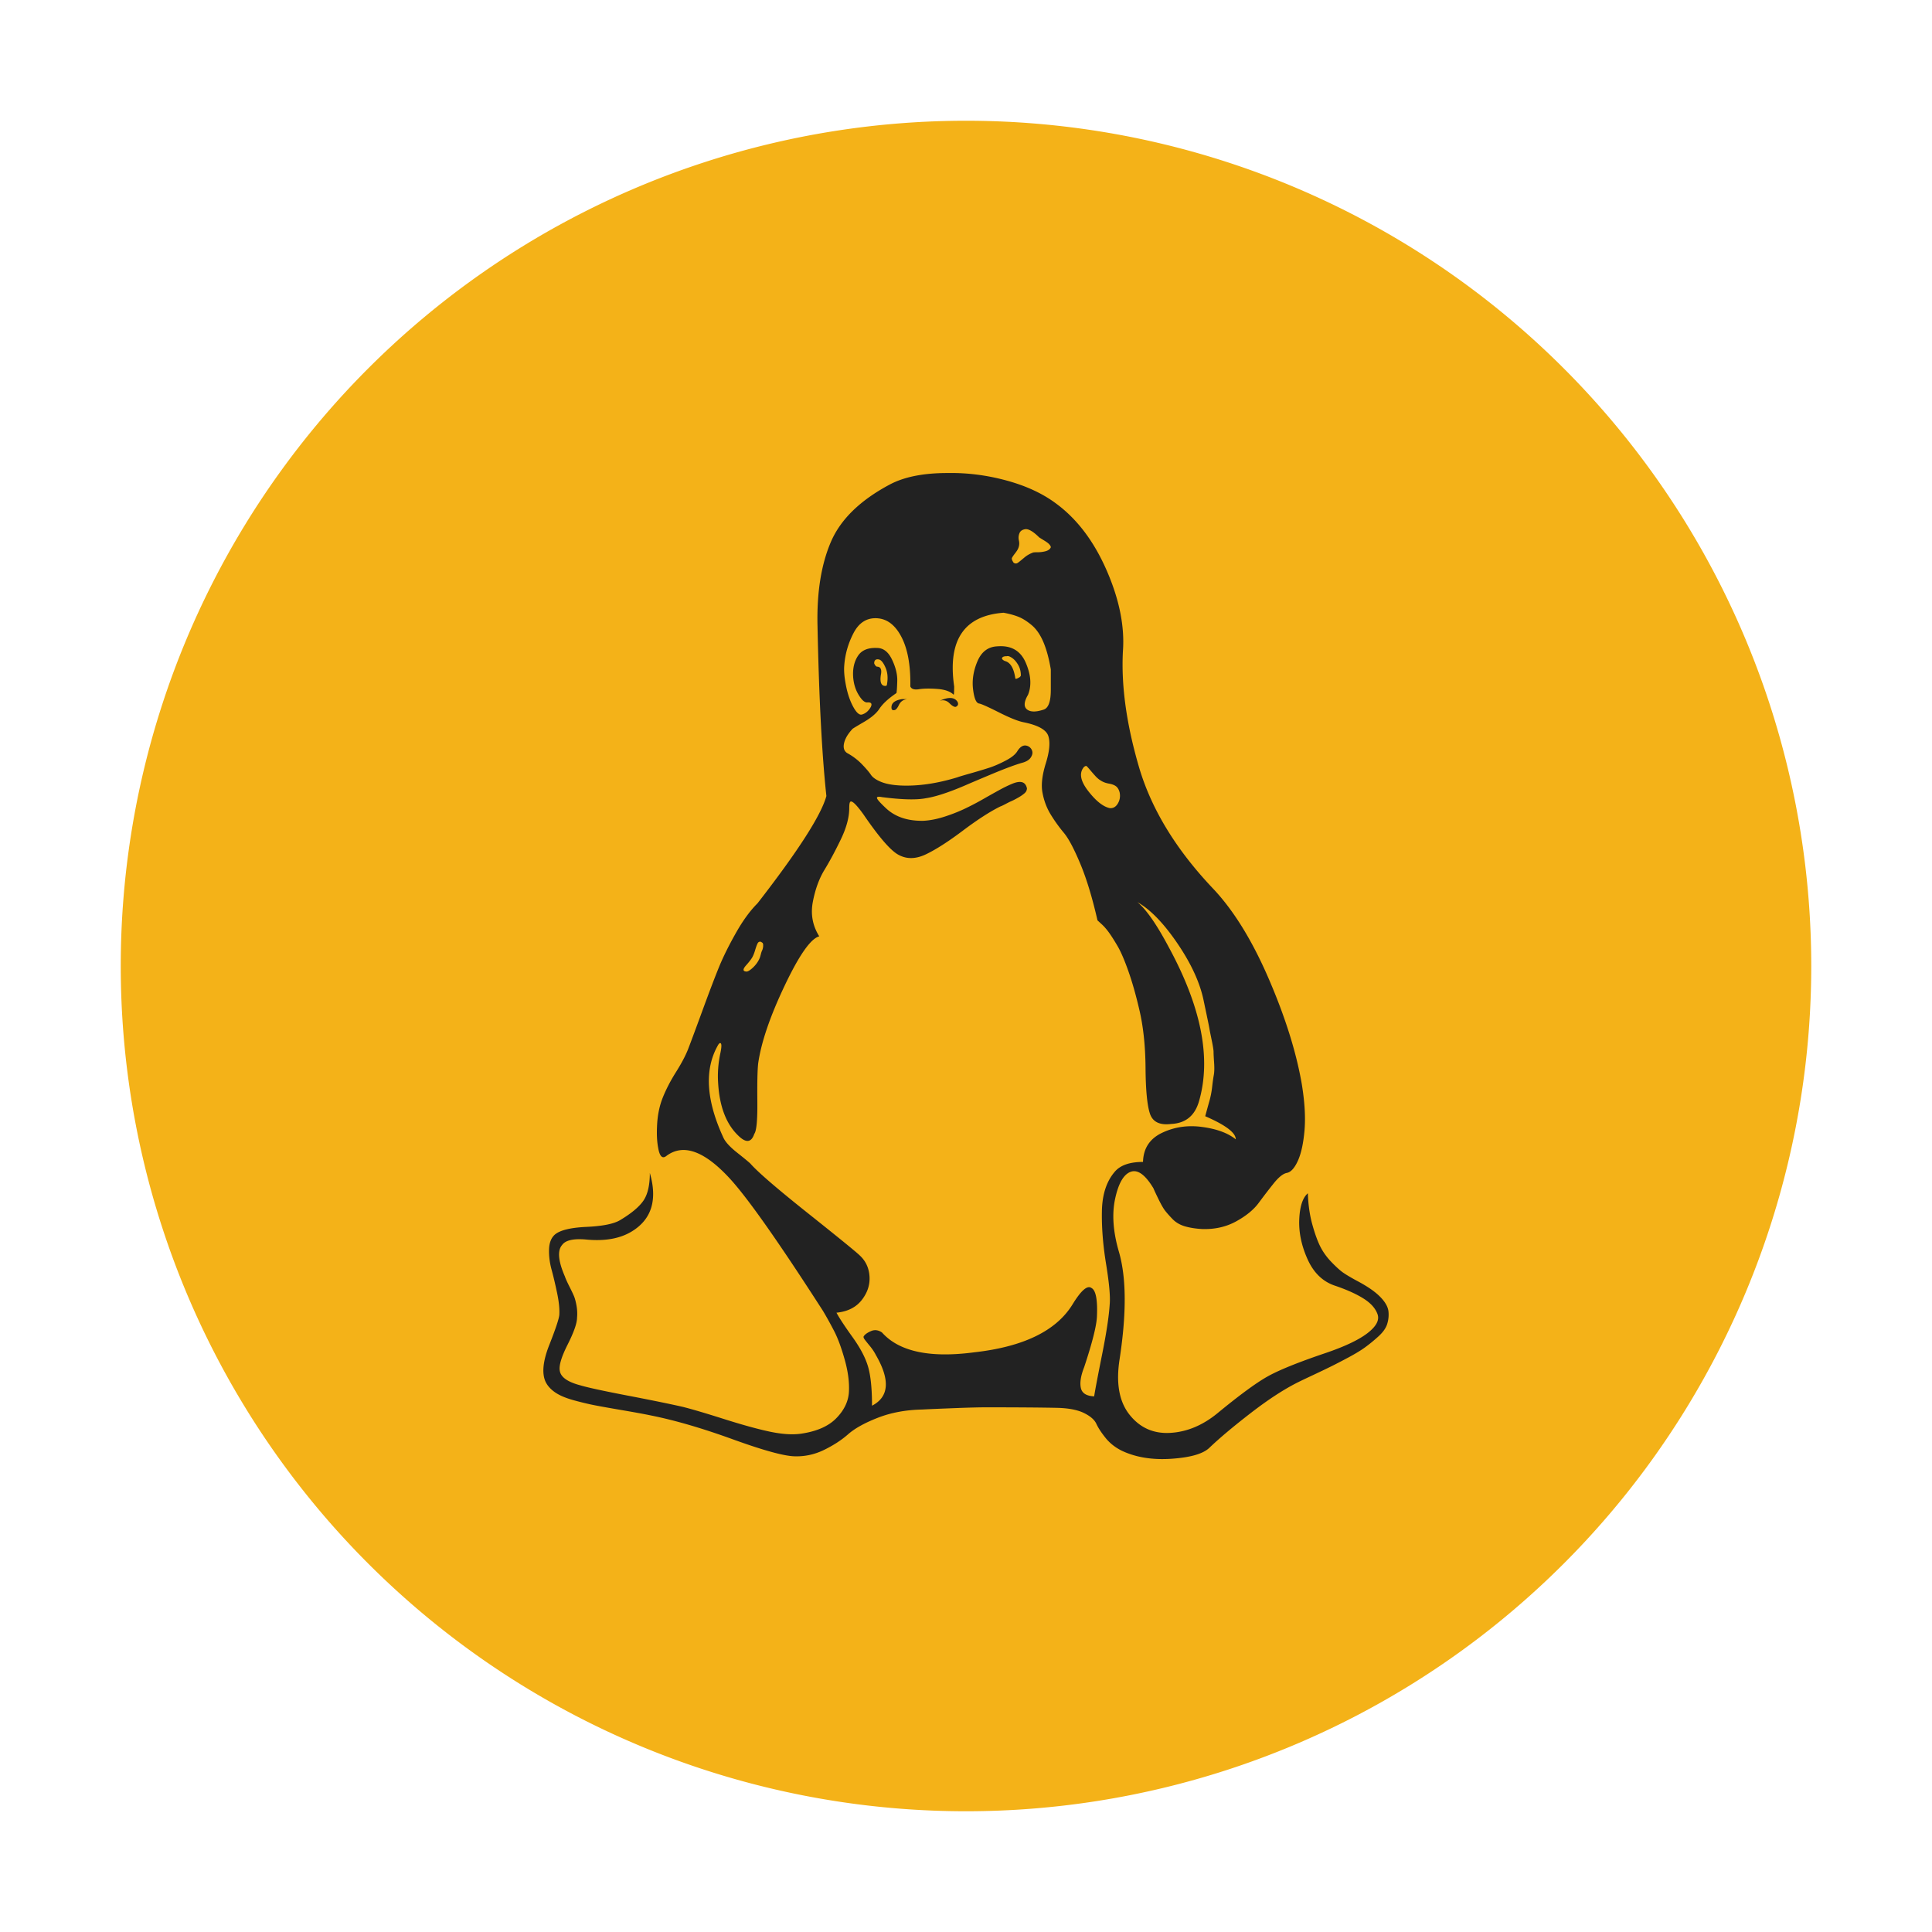 <?xml version="1.0" standalone="no"?><!DOCTYPE svg PUBLIC "-//W3C//DTD SVG 1.1//EN" "http://www.w3.org/Graphics/SVG/1.1/DTD/svg11.dtd"><svg t="1731924160469" class="icon" viewBox="0 0 1024 1024" version="1.1" xmlns="http://www.w3.org/2000/svg" p-id="18723" xmlns:xlink="http://www.w3.org/1999/xlink" width="200" height="200"><path d="M512 512m-448 0a448 448 0 1 0 896 0 448 448 0 1 0-896 0Z" fill="#F4B218" p-id="18724"></path><path d="M723.28 681.15c3.92 2.33 6.97 4.71 9.13 7.15 2.16 2.43 3.34 4.76 3.53 7 0.2 2.24-0.05 4.42-0.74 6.56-0.69 2.14-2.21 4.28-4.56 6.42s-4.66 4.03-6.92 5.69-5.2 3.45-8.83 5.4c-3.63 1.94-6.72 3.55-9.27 4.81-2.55 1.26-5.69 2.77-9.42 4.52-3.73 1.75-6.38 3.01-7.95 3.79-7.46 3.69-15.85 9.14-25.17 16.33-9.32 7.19-16.73 13.42-22.22 18.67-3.34 3.11-10.01 5.01-20.02 5.69-10.01 0.68-18.74-0.73-26.2-4.23-3.53-1.75-6.43-4.03-8.68-6.85-2.26-2.82-3.88-5.3-4.86-7.44-0.98-2.14-3.14-4.03-6.48-5.69s-7.95-2.58-13.84-2.77c-8.63-0.19-21.39-0.29-38.27-0.29-3.73 0-9.32 0.15-16.78 0.44-7.46 0.29-13.15 0.53-17.07 0.73-8.63 0.19-16.44 1.65-23.4 4.37-6.97 2.72-12.22 5.64-15.75 8.75-3.53 3.11-7.8 5.88-12.8 8.31-5 2.43-10.25 3.55-15.75 3.35-5.69-0.19-16.58-3.21-32.67-9.04s-30.42-10.01-42.98-12.54c-3.73-0.78-8.73-1.7-15.01-2.77-6.28-1.07-11.19-1.94-14.72-2.62-3.53-0.68-7.41-1.6-11.63-2.77-4.22-1.17-7.51-2.58-9.86-4.23-2.35-1.65-4.02-3.55-5-5.69-1.96-4.47-1.28-10.94 2.06-19.39 3.34-8.46 5.1-13.76 5.3-15.89 0.2-3.11-0.2-7-1.18-11.67s-1.96-8.8-2.94-12.39c-0.98-3.6-1.42-7.15-1.32-10.64 0.1-3.5 1.13-6.12 3.09-7.87 2.75-2.33 8.34-3.69 16.78-4.08s14.33-1.56 17.66-3.5c5.89-3.5 10.01-6.9 12.36-10.21 2.35-3.31 3.53-8.26 3.53-14.87 4.12 14.19 0.98 24.5-9.42 30.91-6.28 3.89-14.42 5.35-24.43 4.37-6.67-0.58-10.89 0.39-12.66 2.92-2.55 2.92-2.06 8.46 1.47 16.62 0.39 1.17 1.18 2.92 2.35 5.25 1.18 2.33 2.01 4.08 2.5 5.25 0.49 1.17 0.93 2.82 1.32 4.96s0.49 4.28 0.29 6.42c0 2.92-1.67 7.68-5 14.29-3.34 6.61-4.71 11.28-4.12 14 0.59 3.31 4.22 5.83 10.89 7.58 3.92 1.17 12.22 2.97 24.87 5.4 12.66 2.43 22.42 4.42 29.29 5.98 4.71 1.17 11.97 3.31 21.78 6.42s17.91 5.35 24.29 6.71c6.38 1.36 11.82 1.75 16.34 1.17 8.44-1.17 14.77-3.89 18.99-8.17 4.22-4.28 6.48-8.94 6.77-14 0.29-5.06-0.44-10.74-2.21-17.06-1.77-6.32-3.63-11.37-5.59-15.17-1.96-3.79-3.92-7.34-5.89-10.65-23.75-36.94-40.33-60.47-49.75-70.58-13.34-14.39-24.43-18.28-33.26-11.67-2.16 1.75-3.63 0.29-4.42-4.37-0.59-3.11-0.78-6.81-0.59-11.08 0.2-5.64 1.18-10.69 2.94-15.17 1.77-4.47 4.12-9.04 7.06-13.71 2.94-4.67 5.1-8.75 6.48-12.25 1.57-4.08 4.17-11.08 7.8-21s6.53-17.5 8.68-22.75c2.16-5.25 5.1-11.18 8.83-17.79 3.73-6.61 7.56-11.86 11.48-15.75 21.59-27.8 33.75-46.76 36.5-56.87-2.35-21.78-3.92-51.91-4.71-90.41-0.39-17.5 1.96-32.23 7.06-44.18 5.1-11.96 15.5-22.12 31.2-30.48 7.65-4.08 17.86-6.12 30.61-6.12 10.4-0.19 20.8 1.12 31.2 3.94 10.4 2.82 19.13 6.85 26.2 12.1 11.19 8.17 20.16 19.98 26.93 35.43 6.77 15.46 9.66 29.8 8.68 43.02-0.98 18.47 1.96 39.27 8.83 62.41 6.67 21.97 19.72 43.16 39.15 63.58 10.79 11.47 20.56 27.32 29.29 47.54s14.57 38.79 17.51 55.7c1.57 9.53 2.06 17.74 1.47 24.64-0.59 6.9-1.77 12.3-3.53 16.19-1.77 3.89-3.73 6.03-5.89 6.42-1.96 0.39-4.27 2.24-6.92 5.54-2.65 3.31-5.3 6.76-7.95 10.35-2.65 3.6-6.62 6.85-11.92 9.77s-11.28 4.28-17.96 4.08c-3.53-0.19-6.62-0.68-9.27-1.46-2.65-0.78-4.86-2.09-6.62-3.94-1.77-1.85-3.09-3.35-3.97-4.52-0.88-1.17-2.01-3.16-3.39-5.98-1.37-2.82-2.26-4.71-2.65-5.69-4.32-7.19-8.34-10.11-12.07-8.75-3.73 1.36-6.48 6.12-8.24 14.29s-1.08 17.6 2.06 28.29c3.92 13.61 4.02 32.57 0.29 56.87-1.96 12.64-0.2 22.41 5.3 29.31 5.49 6.9 12.66 10.11 21.49 9.62s17.17-3.94 25.02-10.35c11.58-9.53 20.36-15.99 26.35-19.39 5.99-3.4 16.14-7.53 30.47-12.39 10.4-3.5 17.96-7.05 22.67-10.65 4.71-3.6 6.53-6.95 5.45-10.06-1.08-3.11-3.53-5.88-7.36-8.31-3.83-2.43-8.88-4.71-15.16-6.85-6.48-2.14-11.33-6.81-14.57-14s-4.71-14.24-4.42-21.14c0.29-6.9 1.82-11.52 4.56-13.85 0.2 6.03 0.98 11.52 2.35 16.48 1.37 4.96 2.8 8.9 4.27 11.81 1.47 2.92 3.48 5.69 6.03 8.31 2.55 2.62 4.61 4.47 6.18 5.54 1.57 1.07 3.68 2.33 6.33 3.79 2.71 1.44 4.33 2.36 4.92 2.75zM556.96 290.06c0-0.39-0.25-0.87-0.74-1.46-0.49-0.58-1.37-1.26-2.65-2.04-1.28-0.78-2.21-1.36-2.8-1.75-2.94-2.92-5.3-4.37-7.06-4.37-1.77 0.19-2.89 0.92-3.39 2.19-0.49 1.26-0.59 2.53-0.29 3.79 0.29 1.26 0.25 2.48-0.15 3.65-0.2 0.78-0.79 1.8-1.77 3.06s-1.57 2.14-1.77 2.62c-0.2 0.49 0.1 1.31 0.88 2.48 0.79 0.58 1.57 0.58 2.35 0 0.79-0.58 1.86-1.46 3.24-2.62 1.37-1.17 2.85-2.04 4.42-2.62 0.2-0.19 1.08-0.29 2.65-0.29s3.04-0.19 4.42-0.58c1.39-0.41 2.27-1.09 2.66-2.06z m-15.89 67.95c0-2.14-0.49-4.03-1.47-5.69-0.98-1.65-2.06-2.87-3.24-3.65-1.18-0.78-2.06-1.07-2.65-0.88-1.18 0-1.96 0.19-2.35 0.58-0.39 0.39-0.39 0.78 0 1.17 0.39 0.39 0.88 0.68 1.47 0.88 2.75 0.78 4.51 3.79 5.3 9.04 0 0.58 0.78 0.39 2.35-0.58 0.39-0.38 0.59-0.67 0.59-0.87z m52.39 62.12c-0.39-1.56-1.03-2.67-1.91-3.35-0.88-0.68-2.16-1.17-3.83-1.46-1.67-0.29-3.09-0.83-4.27-1.6-0.98-0.58-1.91-1.36-2.8-2.33-0.88-0.97-1.57-1.75-2.06-2.33-0.49-0.58-1.03-1.22-1.62-1.9-0.59-0.68-0.98-1.07-1.18-1.17-0.2-0.1-0.59 0.05-1.18 0.44-2.75 3.11-2.06 7.34 2.06 12.69s7.95 8.41 11.48 9.19c1.77 0.19 3.19-0.58 4.27-2.33 1.09-1.77 1.43-3.71 1.04-5.85z m-123.34-57.45c0.59-3.31 0.34-6.22-0.74-8.75-1.08-2.53-2.21-3.99-3.39-4.37-1.77-0.39-2.65 0.29-2.65 2.04 0.39 0.97 0.88 1.56 1.47 1.75 1.96 0 2.65 1.46 2.06 4.37-0.59 3.89 0.2 5.83 2.35 5.83 0.61 0 0.9-0.29 0.9-0.87z m184.86 241.19c0-3.5-5.4-7.58-16.19-12.25 0.79-2.92 1.52-5.59 2.21-8.02 0.69-2.43 1.18-4.96 1.47-7.58 0.29-2.62 0.59-4.71 0.88-6.27 0.29-1.56 0.34-3.74 0.15-6.56-0.2-2.82-0.29-4.71-0.29-5.69s-0.34-3.11-1.03-6.42-1.08-5.3-1.18-5.98c-0.1-0.68-0.59-3.11-1.47-7.29s-1.42-6.76-1.62-7.73c-1.96-9.33-6.57-19.35-13.84-30.04s-14.33-17.98-21.19-21.87c4.71 3.89 10.3 11.96 16.78 24.21 17.07 31.5 22.37 58.52 15.9 81.08-2.16 7.78-7.06 11.86-14.72 12.25-6.08 0.78-9.86-1.02-11.33-5.4-1.47-4.37-2.26-12.49-2.35-24.35-0.1-11.86-1.23-22.26-3.39-31.21-1.77-7.58-3.68-14.29-5.74-20.12-2.06-5.83-3.97-10.26-5.74-13.27s-3.29-5.4-4.56-7.15-2.55-3.21-3.83-4.37c-1.28-1.17-2.01-1.85-2.21-2.04-2.75-12.05-5.79-22.07-9.13-30.04-3.34-7.97-6.23-13.42-8.68-16.33a81.613 81.613 0 0 1-6.92-9.62c-2.16-3.5-3.63-7.39-4.42-11.67-0.79-4.08-0.2-9.28 1.77-15.6 1.96-6.32 2.4-11.13 1.32-14.44-1.08-3.31-5.45-5.74-13.1-7.29-2.94-0.58-7.31-2.33-13.1-5.25s-9.27-4.47-10.45-4.67c-1.57-0.19-2.65-2.72-3.24-7.58s0.2-9.82 2.35-14.87c2.16-5.06 5.69-7.68 10.6-7.87 7.26-0.58 12.27 2.33 15.01 8.75 2.75 6.42 3.14 12.05 1.18 16.92-2.16 3.69-2.35 6.27-0.59 7.73 1.77 1.46 4.71 1.51 8.83 0.15 2.55-0.78 3.83-4.28 3.83-10.5V354.8c-0.98-5.83-2.31-10.69-3.97-14.58-1.67-3.89-3.73-6.85-6.18-8.9-2.45-2.04-4.76-3.5-6.92-4.37-2.16-0.88-4.81-1.6-7.95-2.19-21 1.56-29.73 14.58-26.2 39.08 0 2.92-0.1 4.37-0.29 4.37-1.77-1.75-4.66-2.77-8.68-3.06-4.02-0.29-7.26-0.24-9.71 0.15-2.45 0.39-3.97-0.1-4.56-1.46 0.2-11.08-1.37-19.83-4.71-26.25-3.34-6.42-7.75-9.72-13.25-9.92-5.3-0.19-9.37 2.48-12.22 8.02-2.85 5.54-4.46 11.33-4.86 17.35-0.2 2.92 0.15 6.51 1.03 10.79 0.88 4.28 2.16 7.92 3.83 10.94 1.67 3.01 3.19 4.33 4.56 3.94 1.96-0.58 3.53-1.94 4.71-4.08 0.79-1.75 0.1-2.53-2.06-2.33-1.37 0-2.89-1.41-4.56-4.23-1.67-2.82-2.6-6.08-2.8-9.77-0.2-4.28 0.69-7.87 2.65-10.79 1.96-2.92 5.3-4.28 10.01-4.08 3.34 0 5.99 2.04 7.95 6.12s2.89 7.87 2.8 11.37c-0.1 3.5-0.25 5.64-0.44 6.42-4.32 2.92-7.36 5.74-9.12 8.46-1.57 2.33-4.27 4.62-8.1 6.85-3.83 2.24-5.84 3.45-6.03 3.65-2.55 2.72-4.07 5.35-4.56 7.87-0.49 2.53 0.25 4.28 2.21 5.25 2.75 1.56 5.2 3.45 7.36 5.69s3.73 4.08 4.71 5.54 2.8 2.72 5.45 3.79c2.65 1.07 6.13 1.7 10.45 1.9 9.22 0.39 19.23-1.07 30.02-4.37 0.39-0.19 2.65-0.87 6.77-2.04 4.12-1.17 7.51-2.19 10.16-3.06 2.65-0.87 5.54-2.14 8.68-3.79 3.14-1.65 5.2-3.35 6.18-5.1 1.77-2.72 3.73-3.5 5.89-2.33 0.98 0.58 1.62 1.41 1.91 2.48 0.29 1.07 0 2.24-0.88 3.5-0.88 1.26-2.5 2.19-4.86 2.77-3.92 1.17-9.47 3.26-16.63 6.27-7.16 3.01-11.63 4.91-13.39 5.69-8.63 3.69-15.5 5.93-20.61 6.71-4.91 0.97-12.66 0.78-23.25-0.58-1.96-0.39-2.85-0.19-2.65 0.58 0.2 0.78 1.86 2.62 5 5.54 4.91 4.47 11.48 6.61 19.72 6.42 3.34-0.19 6.87-0.87 10.6-2.04 3.73-1.17 7.26-2.53 10.6-4.08 3.34-1.56 6.62-3.26 9.86-5.1 3.24-1.85 6.18-3.5 8.83-4.96 2.65-1.46 5.05-2.62 7.21-3.5 2.16-0.88 3.88-1.12 5.15-0.73 1.28 0.39 2.11 1.46 2.5 3.21 0 0.39-0.1 0.83-0.29 1.31-0.2 0.49-0.59 0.97-1.18 1.46s-1.18 0.92-1.77 1.31c-0.59 0.39-1.42 0.87-2.5 1.46-1.08 0.58-1.96 1.02-2.65 1.31-0.69 0.29-1.67 0.78-2.94 1.46-1.28 0.68-2.21 1.12-2.8 1.31-5.49 2.72-12.12 7-19.87 12.83-7.75 5.83-14.28 10.01-19.58 12.54-5.3 2.53-10.11 2.62-14.42 0.29-4.12-2.14-10.3-9.24-18.54-21.29-4.32-6.03-6.77-8.17-7.36-6.42-0.2 0.58-0.29 1.56-0.29 2.92 0 4.86-1.47 10.35-4.42 16.48-2.94 6.12-5.84 11.52-8.68 16.19-2.85 4.67-4.91 10.31-6.18 16.92-1.28 6.61-0.15 12.74 3.39 18.37-4.51 1.17-10.65 9.92-18.4 26.25s-12.41 30.04-13.98 41.12c-0.39 3.5-0.54 10.21-0.44 20.12 0.1 9.92-0.44 15.65-1.62 17.21-1.57 4.67-4.42 4.96-8.54 0.87-6.28-6.03-9.81-15.17-10.6-27.41-0.39-5.44 0-10.89 1.18-16.33 0.78-3.69 0.69-5.44-0.29-5.25-0.39 0.19-0.79 0.68-1.18 1.46-7.06 12.64-6.08 28.78 2.94 48.41 0.98 2.33 3.43 5.06 7.36 8.17 3.92 3.11 6.28 5.06 7.06 5.83 3.92 4.47 14.13 13.27 30.61 26.39 16.48 13.12 25.61 20.56 27.38 22.31 3.14 2.92 4.86 6.61 5.15 11.08 0.29 4.47-1.08 8.65-4.12 12.54-3.04 3.89-7.51 6.12-13.39 6.71 1.57 2.92 4.42 7.24 8.54 12.98 4.12 5.74 6.87 10.99 8.24 15.75s2.06 11.62 2.06 20.56c9.03-4.67 9.71-13.61 2.06-26.83-0.79-1.56-1.82-3.11-3.09-4.67-1.28-1.56-2.21-2.72-2.8-3.5s-0.78-1.36-0.59-1.75c0.59-0.97 1.86-1.9 3.83-2.77 1.96-0.87 3.92-0.63 5.89 0.73 9.03 10.11 25.32 13.61 48.86 10.5 26.1-2.92 43.47-11.37 52.1-25.37 4.51-7.39 7.85-10.3 10.01-8.75 2.35 1.17 3.34 6.22 2.94 15.17-0.2 4.86-2.45 13.8-6.77 26.83-1.77 4.47-2.35 8.12-1.77 10.94s2.94 4.33 7.06 4.52c0.59-3.69 2.01-11.18 4.27-22.46 2.26-11.28 3.58-20.03 3.97-26.25 0.39-4.08-0.25-11.23-1.91-21.44-1.67-10.21-2.4-19.64-2.21-28.29 0.2-8.65 2.45-15.51 6.77-20.56 2.94-3.5 7.95-5.25 15.01-5.25 0.2-7.19 3.58-12.35 10.16-15.46 6.57-3.11 13.69-4.13 21.34-3.06 7.66 1.04 13.54 3.23 17.66 6.54zM403.3 499.17c-0.78-0.19-1.37 0.1-1.77 0.87-0.39 0.78-0.83 1.99-1.32 3.65-0.49 1.65-1.03 2.97-1.62 3.94-0.59 0.97-1.57 2.24-2.94 3.79-1.96 2.14-2.06 3.31-0.29 3.5 0.78 0.19 2.01-0.49 3.68-2.04 1.67-1.56 2.89-3.31 3.68-5.25 0.2-0.58 0.39-1.26 0.59-2.04 0.2-0.78 0.39-1.36 0.59-1.75 0.2-0.39 0.34-0.83 0.44-1.31 0.1-0.49 0.15-0.87 0.15-1.17v-0.87l-0.29-0.73-0.9-0.59z m103.33-124.54c-0.79 0.19-1.91-0.44-3.39-1.9-1.47-1.46-3.19-1.9-5.15-1.31 4.71-2.14 7.85-1.94 9.42 0.58 0.59 1.18 0.29 2.05-0.88 2.63z m-25.61-4.08c-2.16 0.19-3.68 1.22-4.56 3.06-0.88 1.85-1.72 2.77-2.5 2.77-0.98 0.19-1.47-0.29-1.47-1.46 0-2.33 1.86-3.79 5.59-4.37h2.94z" fill="#222222" p-id="18725"></path></svg>